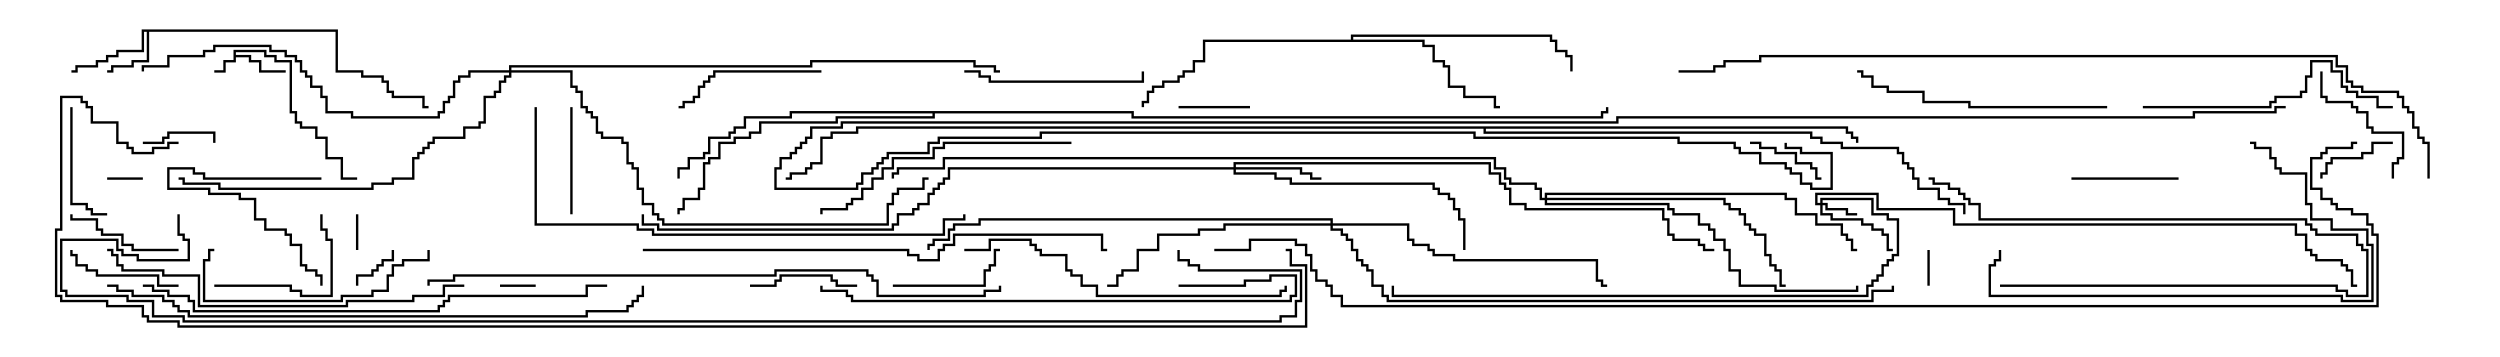 <svg version="1.1" width="105" height="15" xmlns="http://www.w3.org/2000/svg"><path d="M9.807,2.093L11.193,2.093L11.193,2.307L11.621,2.307L11.621,2.521L12.264,2.521L12.264,4.664L12.479,4.664L12.479,5.093L12.693,5.093L12.693,5.307L13.336,5.307L13.336,5.736L13.764,5.736L13.764,6.593L14.407,6.593L14.407,7.45L15,7.45L15,7.55L14.307,7.55L14.307,6.693L13.664,6.693L13.664,5.836L13.236,5.836L13.236,5.407L12.593,5.407L12.593,5.193L12.379,5.193L12.379,4.764L12.164,4.764L12.164,2.621L11.521,2.621L11.521,2.407L11.093,2.407L11.093,2.193L9.907,2.193L9.907,2.307L10.55,2.307L10.55,2.521L10.979,2.521L10.979,2.95L12,2.95L12,3.05L10.879,3.05L10.879,2.621L10.45,2.621L10.45,2.407L9.907,2.407L9.907,2.621L9.479,2.621L9.479,3.05L9,3.05L9,2.95L9.379,2.95L9.379,2.521L9.807,2.521z" stroke="none"/><path d="M14.193,1.236L14.193,2.95L15.264,2.95L15.264,3.164L16.121,3.164L16.121,3.379L16.336,3.379L16.336,3.807L16.55,3.807L16.55,4.021L17.836,4.021L17.836,4.45L18,4.45L18,4.55L17.736,4.55L17.736,4.121L16.45,4.121L16.45,3.907L16.236,3.907L16.236,3.479L16.021,3.479L16.021,3.264L15.164,3.264L15.164,3.05L14.093,3.05L14.093,1.336L6.264,1.336L6.264,2.621L5.621,2.621L5.621,2.836L4.764,2.836L4.764,3.05L4.5,3.05L4.5,2.95L4.664,2.95L4.664,2.736L5.521,2.736L5.521,2.521L6.164,2.521L6.164,1.336L6.05,1.336L6.05,2.193L4.979,2.193L4.979,2.407L4.55,2.407L4.55,2.621L4.121,2.621L4.121,2.836L3.264,2.836L3.264,3.05L3,3.05L3,2.95L3.164,2.95L3.164,2.736L4.021,2.736L4.021,2.521L4.45,2.521L4.45,2.307L4.879,2.307L4.879,2.093L5.95,2.093L5.95,1.236z" stroke="none"/><path d="M56.736,1.664L56.736,1.45L65.193,1.45L65.193,1.664L65.407,1.664L65.407,2.093L65.836,2.093L65.836,2.307L66.05,2.307L66.05,3L65.95,3L65.95,2.407L65.736,2.407L65.736,2.193L65.307,2.193L65.307,1.764L65.093,1.764L65.093,1.55L56.836,1.55L56.836,1.664L59.836,1.664L59.836,1.879L60.264,1.879L60.264,2.521L60.693,2.521L60.693,2.736L60.907,2.736L60.907,3.593L61.55,3.593L61.55,4.021L62.836,4.021L62.836,4.45L63,4.45L63,4.55L62.736,4.55L62.736,4.121L61.45,4.121L61.45,3.693L60.807,3.693L60.807,2.836L60.593,2.836L60.593,2.621L60.164,2.621L60.164,1.979L59.736,1.979L59.736,1.764L50.621,1.764L50.621,2.621L50.193,2.621L50.193,3.05L49.764,3.05L49.764,3.264L49.55,3.264L49.55,3.479L48.907,3.479L48.907,3.693L48.479,3.693L48.479,3.907L48.264,3.907L48.264,4.336L48.05,4.336L48.05,4.5L47.95,4.5L47.95,4.236L48.164,4.236L48.164,3.807L48.379,3.807L48.379,3.593L48.807,3.593L48.807,3.379L49.45,3.379L49.45,3.164L49.664,3.164L49.664,2.95L50.093,2.95L50.093,2.521L50.521,2.521L50.521,1.664z" stroke="none"/><path d="M47.621,4.664L47.621,4.879L67.236,4.879L67.236,4.664L67.45,4.664L67.45,4.5L67.55,4.5L67.55,4.764L67.336,4.764L67.336,4.979L47.521,4.979L47.521,4.764L39.264,4.764L39.264,4.979L35.193,4.979L35.193,5.193L31.979,5.193L31.979,5.621L31.55,5.621L31.55,5.836L30.907,5.836L30.907,6.05L30.264,6.05L30.264,6.693L29.836,6.693L29.836,6.907L29.621,6.907L29.621,7.979L29.407,7.979L29.407,8.407L28.764,8.407L28.764,8.836L28.55,8.836L28.55,9L28.45,9L28.45,8.736L28.664,8.736L28.664,8.307L29.307,8.307L29.307,7.879L29.521,7.879L29.521,6.807L29.736,6.807L29.736,6.593L30.164,6.593L30.164,5.95L30.807,5.95L30.807,5.736L31.45,5.736L31.45,5.521L31.879,5.521L31.879,5.093L35.093,5.093L35.093,4.879L39.164,4.879L39.164,4.764L33.264,4.764L33.264,4.979L31.336,4.979L31.336,5.407L30.907,5.407L30.907,5.621L30.693,5.621L30.693,5.836L29.836,5.836L29.836,6.479L29.621,6.479L29.621,6.693L28.979,6.693L28.979,7.121L28.55,7.121L28.55,7.5L28.45,7.5L28.45,7.021L28.879,7.021L28.879,6.593L29.521,6.593L29.521,6.379L29.736,6.379L29.736,5.736L30.593,5.736L30.593,5.521L30.807,5.521L30.807,5.307L31.236,5.307L31.236,4.879L33.164,4.879L33.164,4.664z" stroke="none"/><path d="M77.621,5.307L77.621,5.521L77.836,5.521L77.836,5.736L78.05,5.736L78.05,6L77.95,6L77.95,5.836L77.736,5.836L77.736,5.621L77.521,5.621L77.521,5.407L62.407,5.407L62.407,5.521L76.121,5.521L76.121,5.736L76.55,5.736L76.55,5.95L77.407,5.95L77.407,6.164L79.764,6.164L79.764,6.379L79.979,6.379L79.979,6.807L80.193,6.807L80.193,7.021L80.407,7.021L80.407,7.45L80.621,7.45L80.621,7.879L81.479,7.879L81.479,8.307L81.907,8.307L81.907,8.521L82.55,8.521L82.55,9L82.45,9L82.45,8.621L81.807,8.621L81.807,8.407L81.379,8.407L81.379,7.979L80.521,7.979L80.521,7.55L80.307,7.55L80.307,7.121L80.093,7.121L80.093,6.907L79.879,6.907L79.879,6.479L79.664,6.479L79.664,6.264L77.307,6.264L77.307,6.05L76.45,6.05L76.45,5.836L76.021,5.836L76.021,5.621L62.307,5.621L62.307,5.407L36.05,5.407L36.05,5.621L34.979,5.621L34.979,5.836L34.55,5.836L34.55,6.907L34.121,6.907L34.121,7.121L33.907,7.121L33.907,7.336L33.264,7.336L33.264,7.55L33,7.55L33,7.45L33.164,7.45L33.164,7.236L33.807,7.236L33.807,7.021L34.021,7.021L34.021,6.807L34.45,6.807L34.45,5.736L34.879,5.736L34.879,5.521L35.95,5.521L35.95,5.307z" stroke="none"/><path d="M76.45,8.521L76.45,8.307L78.693,8.307L78.693,8.95L79.336,8.95L79.336,9.164L79.764,9.164L79.764,10.764L79.55,10.764L79.55,10.979L79.336,10.979L79.336,11.193L79.121,11.193L79.121,11.621L78.907,11.621L78.907,11.836L78.693,11.836L78.693,12.05L78.479,12.05L78.479,12.479L58.45,12.479L58.45,12L58.55,12L58.55,12.379L78.379,12.379L78.379,11.95L78.593,11.95L78.593,11.736L78.807,11.736L78.807,11.521L79.021,11.521L79.021,11.093L79.236,11.093L79.236,10.879L79.45,10.879L79.45,10.664L79.664,10.664L79.664,9.264L79.236,9.264L79.236,9.05L78.593,9.05L78.593,8.407L76.55,8.407L76.55,8.521L76.764,8.521L76.764,8.736L77.621,8.736L77.621,8.95L78,8.95L78,9.05L77.521,9.05L77.521,8.836L76.664,8.836L76.664,8.621L76.55,8.621L76.55,8.95L76.979,8.95L76.979,9.164L78.264,9.164L78.264,9.379L78.693,9.379L78.693,9.593L79.121,9.593L79.121,9.807L79.336,9.807L79.336,10.45L79.5,10.45L79.5,10.55L79.236,10.55L79.236,9.907L79.021,9.907L79.021,9.693L78.593,9.693L78.593,9.479L78.164,9.479L78.164,9.264L76.879,9.264L76.879,9.05L76.45,9.05L76.45,8.621L76.236,8.621L76.236,8.093L78.907,8.093L78.907,8.736L82.121,8.736L82.121,9.379L96.479,9.379L96.479,9.807L96.907,9.807L96.907,10.45L97.121,10.45L97.121,10.664L97.336,10.664L97.336,10.879L98.407,10.879L98.407,11.093L98.621,11.093L98.621,11.307L98.836,11.307L98.836,11.95L99,11.95L99,12.05L98.736,12.05L98.736,11.407L98.521,11.407L98.521,11.193L98.307,11.193L98.307,10.979L97.236,10.979L97.236,10.764L97.021,10.764L97.021,10.55L96.807,10.55L96.807,9.907L96.379,9.907L96.379,9.479L82.021,9.479L82.021,8.836L78.807,8.836L78.807,8.193L76.336,8.193L76.336,8.521z" stroke="none"/><path d="M51.807,7.021L51.807,6.807L62.621,6.807L62.621,7.236L63.05,7.236L63.05,7.664L63.264,7.664L63.264,7.879L63.479,7.879L63.479,8.521L64.121,8.521L64.121,8.736L69.907,8.736L69.907,9.164L70.121,9.164L70.121,9.807L70.336,9.807L70.336,10.021L71.407,10.021L71.407,10.236L71.621,10.236L71.621,10.45L72,10.45L72,10.55L71.521,10.55L71.521,10.336L71.307,10.336L71.307,10.121L70.236,10.121L70.236,9.907L70.021,9.907L70.021,9.264L69.807,9.264L69.807,8.836L64.021,8.836L64.021,8.621L63.379,8.621L63.379,7.979L63.164,7.979L63.164,7.764L62.95,7.764L62.95,7.336L62.521,7.336L62.521,6.907L51.907,6.907L51.907,7.021L54.693,7.021L54.693,7.236L55.121,7.236L55.121,7.45L55.5,7.45L55.5,7.55L55.021,7.55L55.021,7.336L54.593,7.336L54.593,7.121L51.907,7.121L51.907,7.236L53.621,7.236L53.621,7.45L54.264,7.45L54.264,7.664L60.264,7.664L60.264,7.879L60.479,7.879L60.479,8.093L60.907,8.093L60.907,8.307L61.121,8.307L61.121,8.736L61.336,8.736L61.336,9.164L61.55,9.164L61.55,10.5L61.45,10.5L61.45,9.264L61.236,9.264L61.236,8.836L61.021,8.836L61.021,8.407L60.807,8.407L60.807,8.193L60.379,8.193L60.379,7.979L60.164,7.979L60.164,7.764L54.164,7.764L54.164,7.55L53.521,7.55L53.521,7.336L51.807,7.336L51.807,7.121L39.907,7.121L39.907,7.55L39.693,7.55L39.693,7.764L39.479,7.764L39.479,7.979L39.264,7.979L39.264,8.193L39.05,8.193L39.05,8.621L38.621,8.621L38.621,8.836L38.407,8.836L38.407,9.05L37.764,9.05L37.764,9.479L37.55,9.479L37.55,9.693L27.593,9.693L27.593,9.479L26.95,9.479L26.95,9L27.05,9L27.05,9.379L27.693,9.379L27.693,9.593L37.45,9.593L37.45,9.379L37.664,9.379L37.664,8.95L38.307,8.95L38.307,8.736L38.521,8.736L38.521,8.521L38.95,8.521L38.95,8.093L39.164,8.093L39.164,7.879L39.379,7.879L39.379,7.664L39.593,7.664L39.593,7.45L39.807,7.45L39.807,7.021z" stroke="none"/><path d="M55.879,9.379L55.879,9.264L41.193,9.264L41.193,9.479L40.121,9.479L40.121,9.693L39.907,9.693L39.907,10.121L39.264,10.121L39.264,10.336L39.05,10.336L39.05,10.5L38.95,10.5L38.95,10.236L39.164,10.236L39.164,10.021L39.807,10.021L39.807,9.593L40.021,9.593L40.021,9.379L41.093,9.379L41.093,9.164L55.979,9.164L55.979,9.379L59.193,9.379L59.193,10.021L59.407,10.021L59.407,10.236L60.05,10.236L60.05,10.45L60.264,10.45L60.264,10.664L61.121,10.664L61.121,10.879L67.121,10.879L67.121,11.736L67.336,11.736L67.336,11.95L67.5,11.95L67.5,12.05L67.236,12.05L67.236,11.836L67.021,11.836L67.021,10.979L61.021,10.979L61.021,10.764L60.164,10.764L60.164,10.55L59.95,10.55L59.95,10.336L59.307,10.336L59.307,10.121L59.093,10.121L59.093,9.479L55.979,9.479L55.979,9.593L56.407,9.593L56.407,9.807L56.621,9.807L56.621,10.021L56.836,10.021L56.836,10.45L57.05,10.45L57.05,10.879L57.264,10.879L57.264,11.093L57.479,11.093L57.479,11.307L57.693,11.307L57.693,11.95L58.121,11.95L58.121,12.379L58.336,12.379L58.336,12.593L78.593,12.593L78.593,12.164L79.45,12.164L79.45,12L79.55,12L79.55,12.264L78.693,12.264L78.693,12.693L58.236,12.693L58.236,12.479L58.021,12.479L58.021,12.05L57.593,12.05L57.593,11.407L57.379,11.407L57.379,11.193L57.164,11.193L57.164,10.979L56.95,10.979L56.95,10.55L56.736,10.55L56.736,10.121L56.521,10.121L56.521,9.907L56.307,9.907L56.307,9.693L55.879,9.693L55.879,9.479L51.479,9.479L51.479,9.693L50.407,9.693L50.407,9.907L48.693,9.907L48.693,10.55L47.836,10.55L47.836,11.407L47.193,11.407L47.193,11.621L46.979,11.621L46.979,12.05L46.5,12.05L46.5,11.95L46.879,11.95L46.879,11.521L47.093,11.521L47.093,11.307L47.736,11.307L47.736,10.45L48.593,10.45L48.593,9.807L50.307,9.807L50.307,9.593L51.379,9.593L51.379,9.379z" stroke="none"/><path d="M64.879,8.307L64.879,8.093L75.05,8.093L75.05,8.307L75.479,8.307L75.479,8.95L76.336,8.95L76.336,9.379L77.407,9.379L77.407,9.807L77.621,9.807L77.621,10.021L77.836,10.021L77.836,10.45L78,10.45L78,10.55L77.736,10.55L77.736,10.121L77.521,10.121L77.521,9.907L77.307,9.907L77.307,9.479L76.236,9.479L76.236,9.05L75.379,9.05L75.379,8.407L74.95,8.407L74.95,8.193L64.979,8.193L64.979,8.307L72.479,8.307L72.479,8.521L72.693,8.521L72.693,8.736L73.121,8.736L73.121,8.95L73.336,8.95L73.336,9.379L73.55,9.379L73.55,9.593L73.764,9.593L73.764,9.807L74.193,9.807L74.193,10.664L74.407,10.664L74.407,11.093L74.621,11.093L74.621,11.307L74.836,11.307L74.836,11.95L75,11.95L75,12.05L74.736,12.05L74.736,11.407L74.521,11.407L74.521,11.193L74.307,11.193L74.307,10.764L74.093,10.764L74.093,9.907L73.664,9.907L73.664,9.693L73.45,9.693L73.45,9.479L73.236,9.479L73.236,9.05L73.021,9.05L73.021,8.836L72.593,8.836L72.593,8.621L72.379,8.621L72.379,8.407L64.979,8.407L64.979,8.521L70.121,8.521L70.121,8.736L70.336,8.736L70.336,8.95L71.407,8.95L71.407,9.379L71.836,9.379L71.836,9.593L72.05,9.593L72.05,10.021L72.479,10.021L72.479,10.45L72.693,10.45L72.693,11.307L73.121,11.307L73.121,11.95L74.621,11.95L74.621,12.164L77.95,12.164L77.95,12L78.05,12L78.05,12.264L74.521,12.264L74.521,12.05L73.021,12.05L73.021,11.407L72.593,11.407L72.593,10.55L72.379,10.55L72.379,10.121L71.95,10.121L71.95,9.693L71.736,9.693L71.736,9.479L71.307,9.479L71.307,9.05L70.236,9.05L70.236,8.836L70.021,8.836L70.021,8.621L64.879,8.621L64.879,8.407L64.664,8.407L64.664,7.979L64.45,7.979L64.45,7.764L63.379,7.764L63.379,7.55L63.164,7.55L63.164,7.121L62.736,7.121L62.736,6.693L39.693,6.693L39.693,7.121L37.764,7.121L37.764,7.336L37.55,7.336L37.55,7.5L37.45,7.5L37.45,7.236L37.664,7.236L37.664,7.021L39.593,7.021L39.593,6.593L62.836,6.593L62.836,7.021L63.264,7.021L63.264,7.45L63.479,7.45L63.479,7.664L64.55,7.664L64.55,7.879L64.764,7.879L64.764,8.307z" stroke="none"/><path d="M21.379,2.95L21.379,2.736L34.021,2.736L34.021,2.521L40.979,2.521L40.979,2.736L41.836,2.736L41.836,2.95L42,2.95L42,3.05L41.736,3.05L41.736,2.836L40.879,2.836L40.879,2.621L34.121,2.621L34.121,2.836L21.479,2.836L21.479,2.95L24.05,2.95L24.05,3.593L24.264,3.593L24.264,3.807L24.479,3.807L24.479,4.45L24.693,4.45L24.693,4.664L24.907,4.664L24.907,4.879L25.121,4.879L25.121,5.521L25.336,5.521L25.336,5.736L26.193,5.736L26.193,5.95L26.407,5.95L26.407,6.807L26.621,6.807L26.621,7.021L26.836,7.021L26.836,7.879L27.05,7.879L27.05,8.521L27.479,8.521L27.479,8.95L27.693,8.95L27.693,9.164L27.907,9.164L27.907,9.379L37.236,9.379L37.236,8.521L37.45,8.521L37.45,8.093L37.664,8.093L37.664,7.879L38.736,7.879L38.736,7.45L39,7.45L39,7.55L38.836,7.55L38.836,7.979L37.764,7.979L37.764,8.193L37.55,8.193L37.55,8.621L37.336,8.621L37.336,9.479L27.807,9.479L27.807,9.264L27.593,9.264L27.593,9.05L27.379,9.05L27.379,8.621L26.95,8.621L26.95,7.979L26.736,7.979L26.736,7.121L26.521,7.121L26.521,6.907L26.307,6.907L26.307,6.05L26.093,6.05L26.093,5.836L25.236,5.836L25.236,5.621L25.021,5.621L25.021,4.979L24.807,4.979L24.807,4.764L24.593,4.764L24.593,4.55L24.379,4.55L24.379,3.907L24.164,3.907L24.164,3.693L23.95,3.693L23.95,3.05L21.479,3.05L21.479,3.264L21.264,3.264L21.264,3.479L21.05,3.479L21.05,3.907L20.836,3.907L20.836,4.121L20.407,4.121L20.407,5.193L20.193,5.193L20.193,5.407L19.55,5.407L19.55,5.836L18.264,5.836L18.264,6.05L18.05,6.05L18.05,6.264L17.836,6.264L17.836,6.479L17.621,6.479L17.621,6.693L17.407,6.693L17.407,7.55L16.55,7.55L16.55,7.764L15.693,7.764L15.693,7.979L9.164,7.979L9.164,7.764L7.664,7.764L7.664,7.55L7.5,7.55L7.5,7.45L7.764,7.45L7.764,7.664L9.264,7.664L9.264,7.879L15.593,7.879L15.593,7.664L16.45,7.664L16.45,7.45L17.307,7.45L17.307,6.593L17.521,6.593L17.521,6.379L17.736,6.379L17.736,6.164L17.95,6.164L17.95,5.95L18.164,5.95L18.164,5.736L19.45,5.736L19.45,5.307L20.093,5.307L20.093,5.093L20.307,5.093L20.307,4.021L20.736,4.021L20.736,3.807L20.95,3.807L20.95,3.379L21.164,3.379L21.164,3.164L21.379,3.164L21.379,3.05L19.764,3.05L19.764,3.264L19.336,3.264L19.336,3.479L19.121,3.479L19.121,4.121L18.907,4.121L18.907,4.336L18.693,4.336L18.693,4.764L18.479,4.764L18.479,4.979L14.736,4.979L14.736,4.764L13.664,4.764L13.664,4.121L13.45,4.121L13.45,3.693L13.021,3.693L13.021,3.264L12.807,3.264L12.807,3.05L12.593,3.05L12.593,2.621L12.379,2.621L12.379,2.407L11.95,2.407L11.95,2.193L11.307,2.193L11.307,1.979L9.05,1.979L9.05,2.193L8.621,2.193L8.621,2.407L7.121,2.407L7.121,2.836L6.05,2.836L6.05,3L5.95,3L5.95,2.736L7.021,2.736L7.021,2.307L8.521,2.307L8.521,2.093L8.95,2.093L8.95,1.879L11.407,1.879L11.407,2.093L12.05,2.093L12.05,2.307L12.479,2.307L12.479,2.521L12.693,2.521L12.693,2.95L12.907,2.95L12.907,3.164L13.121,3.164L13.121,3.593L13.55,3.593L13.55,4.021L13.764,4.021L13.764,4.664L14.836,4.664L14.836,4.879L18.379,4.879L18.379,4.664L18.593,4.664L18.593,4.236L18.807,4.236L18.807,4.021L19.021,4.021L19.021,3.379L19.236,3.379L19.236,3.164L19.664,3.164L19.664,2.95z" stroke="none"/><path d="M22.5,11.95L22.5,12.05L21,12.05L21,11.95z" stroke="none"/><path d="M4.5,7.55L4.5,7.45L6,7.45L6,7.55z" stroke="none"/><path d="M80.95,10.5L81.05,10.5L81.05,12L80.95,12z" stroke="none"/><path d="M14.95,9L15.05,9L15.05,10.5L14.95,10.5z" stroke="none"/><path d="M15.05,12L14.95,12L14.95,11.521L15.593,11.521L15.593,11.307L15.807,11.307L15.807,11.093L16.021,11.093L16.021,10.879L16.45,10.879L16.45,10.5L16.55,10.5L16.55,10.979L16.121,10.979L16.121,11.193L15.907,11.193L15.907,11.407L15.693,11.407L15.693,11.621L15.05,11.621z" stroke="none"/><path d="M6,6.05L6,5.95L6.807,5.95L6.807,5.736L7.021,5.736L7.021,5.521L9.05,5.521L9.05,6L8.95,6L8.95,5.621L7.121,5.621L7.121,5.836L6.907,5.836L6.907,6.05z" stroke="none"/><path d="M49.5,4.55L49.5,4.45L52.5,4.45L52.5,4.55z" stroke="none"/><path d="M100.5,5.95L100.5,6.05L99.693,6.05L99.693,6.479L99.264,6.479L99.264,6.693L97.979,6.693L97.979,6.907L97.764,6.907L97.764,7.336L97.55,7.336L97.55,7.5L97.45,7.5L97.45,7.236L97.664,7.236L97.664,6.807L97.879,6.807L97.879,6.593L99.164,6.593L99.164,6.379L99.593,6.379L99.593,5.95z" stroke="none"/><path d="M73.5,6.05L73.5,5.95L73.979,5.95L73.979,6.164L74.621,6.164L74.621,6.379L75.479,6.379L75.479,6.807L76.121,6.807L76.121,7.021L76.336,7.021L76.336,7.45L76.5,7.45L76.5,7.55L76.236,7.55L76.236,7.121L76.021,7.121L76.021,6.907L75.379,6.907L75.379,6.479L74.521,6.479L74.521,6.264L73.879,6.264L73.879,6.05z" stroke="none"/><path d="M13.5,7.45L13.5,7.55L8.521,7.55L8.521,7.336L8.093,7.336L8.093,7.121L7.121,7.121L7.121,7.879L8.836,7.879L8.836,8.093L10.121,8.093L10.121,8.307L10.764,8.307L10.764,9.164L11.193,9.164L11.193,9.593L12.05,9.593L12.05,9.807L12.264,9.807L12.264,10.236L12.693,10.236L12.693,11.093L12.907,11.093L12.907,11.307L13.336,11.307L13.336,11.521L13.55,11.521L13.55,12L13.45,12L13.45,11.621L13.236,11.621L13.236,11.407L12.807,11.407L12.807,11.193L12.593,11.193L12.593,10.336L12.164,10.336L12.164,9.907L11.95,9.907L11.95,9.693L11.093,9.693L11.093,9.264L10.664,9.264L10.664,8.407L10.021,8.407L10.021,8.193L8.736,8.193L8.736,7.979L7.021,7.979L7.021,7.021L8.193,7.021L8.193,7.236L8.621,7.236L8.621,7.45z" stroke="none"/><path d="M24.05,9L23.95,9L23.95,4.5L24.05,4.5z" stroke="none"/><path d="M36,11.95L36,12.05L35.093,12.05L35.093,11.836L34.879,11.836L34.879,11.621L32.836,11.621L32.836,11.836L32.621,11.836L32.621,12.05L31.5,12.05L31.5,11.95L32.521,11.95L32.521,11.736L32.736,11.736L32.736,11.521L34.979,11.521L34.979,11.736L35.193,11.736L35.193,11.95z" stroke="none"/><path d="M91.5,7.45L91.5,7.55L87,7.55L87,7.45z" stroke="none"/><path d="M7.5,10.45L7.5,10.55L5.521,10.55L5.521,10.336L5.093,10.336L5.093,9.907L4.236,9.907L4.236,9.693L4.021,9.693L4.021,9.264L2.95,9.264L2.95,9L3.05,9L3.05,9.164L4.121,9.164L4.121,9.593L4.336,9.593L4.336,9.807L5.193,9.807L5.193,10.236L5.621,10.236L5.621,10.45z" stroke="none"/><path d="M2.95,4.5L3.05,4.5L3.05,8.521L3.693,8.521L3.693,8.736L3.907,8.736L3.907,8.95L4.5,8.95L4.5,9.05L3.807,9.05L3.807,8.836L3.593,8.836L3.593,8.621L2.95,8.621z" stroke="none"/><path d="M7.5,11.95L7.5,12.05L6.593,12.05L6.593,11.621L4.021,11.621L4.021,11.407L3.593,11.407L3.593,11.193L3.164,11.193L3.164,10.764L2.95,10.764L2.95,10.5L3.05,10.5L3.05,10.664L3.264,10.664L3.264,11.093L3.693,11.093L3.693,11.307L4.121,11.307L4.121,11.521L6.693,11.521L6.693,11.95z" stroke="none"/><path d="M37.5,12.05L37.5,11.95L41.307,11.95L41.307,11.307L41.521,11.307L41.521,11.093L41.736,11.093L41.736,10.45L42,10.45L42,10.55L41.836,10.55L41.836,11.193L41.621,11.193L41.621,11.407L41.407,11.407L41.407,12.05z" stroke="none"/><path d="M84,12.05L84,11.95L98.193,11.95L98.193,12.164L98.621,12.164L98.621,12.379L99.379,12.379L99.379,10.55L99.164,10.55L99.164,10.336L98.95,10.336L98.95,9.907L97.236,9.907L97.236,9.693L97.021,9.693L97.021,9.479L96.807,9.479L96.807,9.264L83.093,9.264L83.093,8.621L82.664,8.621L82.664,8.407L82.45,8.407L82.45,8.193L82.236,8.193L82.236,7.979L81.807,7.979L81.807,7.764L81.164,7.764L81.164,7.55L81,7.55L81,7.45L81.264,7.45L81.264,7.664L81.907,7.664L81.907,7.879L82.336,7.879L82.336,8.093L82.55,8.093L82.55,8.307L82.764,8.307L82.764,8.521L83.193,8.521L83.193,9.164L96.907,9.164L96.907,9.379L97.121,9.379L97.121,9.593L97.336,9.593L97.336,9.807L99.05,9.807L99.05,10.236L99.264,10.236L99.264,10.45L99.479,10.45L99.479,12.479L98.521,12.479L98.521,12.264L98.093,12.264L98.093,12.05z" stroke="none"/><path d="M97.45,3L97.55,3L97.55,4.021L97.764,4.021L97.764,4.236L98.836,4.236L98.836,4.45L99.05,4.45L99.05,4.664L99.479,4.664L99.479,5.307L99.693,5.307L99.693,5.521L100.979,5.521L100.979,6.693L100.764,6.693L100.764,6.907L100.55,6.907L100.55,7.5L100.45,7.5L100.45,6.807L100.664,6.807L100.664,6.593L100.879,6.593L100.879,5.621L99.593,5.621L99.593,5.407L99.379,5.407L99.379,4.764L98.95,4.764L98.95,4.55L98.736,4.55L98.736,4.336L97.664,4.336L97.664,4.121L97.45,4.121z" stroke="none"/><path d="M9,12.05L9,11.95L12.264,11.95L12.264,12.164L12.693,12.164L12.693,12.379L13.879,12.379L13.879,10.121L13.664,10.121L13.664,9.693L13.45,9.693L13.45,9L13.55,9L13.55,9.593L13.764,9.593L13.764,10.021L13.979,10.021L13.979,12.479L12.593,12.479L12.593,12.264L12.164,12.264L12.164,12.05z" stroke="none"/><path d="M34.5,2.95L34.5,3.05L30.05,3.05L30.05,3.264L29.836,3.264L29.836,3.479L29.621,3.479L29.621,3.693L29.407,3.693L29.407,4.121L29.193,4.121L29.193,4.336L28.764,4.336L28.764,4.55L28.5,4.55L28.5,4.45L28.664,4.45L28.664,4.236L29.093,4.236L29.093,4.021L29.307,4.021L29.307,3.593L29.521,3.593L29.521,3.379L29.736,3.379L29.736,3.164L29.95,3.164L29.95,2.95z" stroke="none"/><path d="M40.5,3.05L40.5,2.95L41.193,2.95L41.193,3.164L41.621,3.164L41.621,3.379L47.95,3.379L47.95,3L48.05,3L48.05,3.479L41.521,3.479L41.521,3.264L41.093,3.264L41.093,3.05z" stroke="none"/><path d="M17.95,10.5L18.05,10.5L18.05,10.979L16.979,10.979L16.979,11.193L16.55,11.193L16.55,11.621L16.336,11.621L16.336,12.264L15.693,12.264L15.693,12.479L14.407,12.479L14.407,12.693L8.521,12.693L8.521,10.879L8.736,10.879L8.736,10.45L9,10.45L9,10.55L8.836,10.55L8.836,10.979L8.621,10.979L8.621,12.593L14.307,12.593L14.307,12.379L15.593,12.379L15.593,12.164L16.236,12.164L16.236,11.521L16.45,11.521L16.45,11.093L16.879,11.093L16.879,10.879L17.95,10.879z" stroke="none"/><path d="M90,4.55L90,4.45L95.307,4.45L95.307,4.236L95.521,4.236L95.521,4.021L96.593,4.021L96.593,3.807L96.807,3.807L96.807,3.164L97.021,3.164L97.021,2.521L97.979,2.521L97.979,2.95L98.407,2.95L98.407,3.593L98.621,3.593L98.621,3.807L99.05,3.807L99.05,4.021L99.907,4.021L99.907,4.45L100.5,4.45L100.5,4.55L99.807,4.55L99.807,4.121L98.95,4.121L98.95,3.907L98.521,3.907L98.521,3.693L98.307,3.693L98.307,3.05L97.879,3.05L97.879,2.621L97.121,2.621L97.121,3.264L96.907,3.264L96.907,3.907L96.693,3.907L96.693,4.121L95.621,4.121L95.621,4.336L95.407,4.336L95.407,4.55z" stroke="none"/><path d="M88.5,4.45L88.5,4.55L82.664,4.55L82.664,4.336L80.736,4.336L80.736,3.907L79.236,3.907L79.236,3.693L78.593,3.693L78.593,3.264L78.164,3.264L78.164,3.05L78,3.05L78,2.95L78.264,2.95L78.264,3.164L78.693,3.164L78.693,3.593L79.336,3.593L79.336,3.807L80.836,3.807L80.836,4.236L82.764,4.236L82.764,4.45z" stroke="none"/><path d="M45,5.95L45,6.05L39.693,6.05L39.693,6.264L39.264,6.264L39.264,6.693L37.55,6.693L37.55,7.121L37.121,7.121L37.121,7.55L36.693,7.55L36.693,7.979L36.264,7.979L36.264,8.407L35.836,8.407L35.836,8.621L35.621,8.621L35.621,8.836L34.55,8.836L34.55,9L34.45,9L34.45,8.736L35.521,8.736L35.521,8.521L35.736,8.521L35.736,8.307L36.164,8.307L36.164,7.879L36.593,7.879L36.593,7.45L37.021,7.45L37.021,7.021L37.45,7.021L37.45,6.593L39.164,6.593L39.164,6.164L39.593,6.164L39.593,5.95z" stroke="none"/><path d="M83.95,10.5L84.05,10.5L84.05,10.979L83.836,10.979L83.836,11.193L83.621,11.193L83.621,12.379L98.407,12.379L98.407,12.593L99.593,12.593L99.593,10.336L99.379,10.336L99.379,9.693L97.879,9.693L97.879,9.264L97.021,9.264L97.021,8.621L96.807,8.621L96.807,7.336L95.736,7.336L95.736,7.121L95.521,7.121L95.521,6.693L95.307,6.693L95.307,6.264L94.664,6.264L94.664,6.05L94.5,6.05L94.5,5.95L94.764,5.95L94.764,6.164L95.407,6.164L95.407,6.593L95.621,6.593L95.621,7.021L95.836,7.021L95.836,7.236L96.907,7.236L96.907,8.521L97.121,8.521L97.121,9.164L97.979,9.164L97.979,9.593L99.479,9.593L99.479,10.236L99.693,10.236L99.693,12.693L98.307,12.693L98.307,12.479L83.521,12.479L83.521,11.093L83.736,11.093L83.736,10.879L83.95,10.879z" stroke="none"/><path d="M40.5,10.55L40.5,10.45L41.521,10.45L41.521,10.021L43.336,10.021L43.336,10.236L43.55,10.236L43.55,10.45L43.764,10.45L43.764,10.664L44.836,10.664L44.836,11.307L45.05,11.307L45.05,11.521L45.479,11.521L45.479,11.95L46.121,11.95L46.121,12.379L53.736,12.379L53.736,12.164L53.95,12.164L53.95,12L54.05,12L54.05,12.264L53.836,12.264L53.836,12.479L46.021,12.479L46.021,12.05L45.379,12.05L45.379,11.621L44.95,11.621L44.95,11.407L44.736,11.407L44.736,10.764L43.664,10.764L43.664,10.55L43.45,10.55L43.45,10.336L43.236,10.336L43.236,10.121L41.621,10.121L41.621,10.55z" stroke="none"/><path d="M49.5,12.05L49.5,11.95L52.236,11.95L52.236,11.736L53.307,11.736L53.307,11.521L54.479,11.521L54.479,12.479L54.264,12.479L54.264,12.693L35.736,12.693L35.736,12.479L35.521,12.479L35.521,12.264L34.45,12.264L34.45,12L34.55,12L34.55,12.164L35.621,12.164L35.621,12.379L35.836,12.379L35.836,12.593L54.164,12.593L54.164,12.379L54.379,12.379L54.379,11.621L53.407,11.621L53.407,11.836L52.336,11.836L52.336,12.05z" stroke="none"/><path d="M19.5,11.95L19.5,12.05L18.693,12.05L18.693,12.479L17.407,12.479L17.407,12.693L14.621,12.693L14.621,12.907L8.307,12.907L8.307,11.621L6.807,11.621L6.807,11.407L5.093,11.407L5.093,11.193L4.879,11.193L4.879,10.764L4.664,10.764L4.664,10.55L4.5,10.55L4.5,10.45L4.764,10.45L4.764,10.664L4.979,10.664L4.979,11.093L5.193,11.093L5.193,11.307L6.907,11.307L6.907,11.521L8.407,11.521L8.407,12.807L14.521,12.807L14.521,12.593L17.307,12.593L17.307,12.379L18.593,12.379L18.593,11.95z" stroke="none"/><path d="M22.45,4.5L22.55,4.5L22.55,9.379L26.836,9.379L26.836,9.593L27.479,9.593L27.479,9.807L39.593,9.807L39.593,9.164L40.45,9.164L40.45,9L40.55,9L40.55,9.264L39.693,9.264L39.693,9.907L27.379,9.907L27.379,9.693L26.736,9.693L26.736,9.479L22.45,9.479z" stroke="none"/><path d="M27,10.55L27,10.45L38.193,10.45L38.193,10.664L38.621,10.664L38.621,10.879L39.379,10.879L39.379,10.45L39.593,10.45L39.593,10.236L40.021,10.236L40.021,9.807L46.336,9.807L46.336,10.45L46.5,10.45L46.5,10.55L46.236,10.55L46.236,9.907L40.121,9.907L40.121,10.336L39.693,10.336L39.693,10.55L39.479,10.55L39.479,10.979L38.521,10.979L38.521,10.764L38.093,10.764L38.093,10.55z" stroke="none"/><path d="M6,12.05L6,11.95L6.479,11.95L6.479,12.164L7.121,12.164L7.121,12.379L7.979,12.379L7.979,12.593L8.193,12.593L8.193,13.021L18.379,13.021L18.379,12.807L18.593,12.807L18.593,12.593L18.807,12.593L18.807,12.379L24.593,12.379L24.593,11.95L25.5,11.95L25.5,12.05L24.693,12.05L24.693,12.479L18.907,12.479L18.907,12.693L18.693,12.693L18.693,12.907L18.479,12.907L18.479,13.121L8.093,13.121L8.093,12.693L7.879,12.693L7.879,12.479L7.021,12.479L7.021,12.264L6.379,12.264L6.379,12.05z" stroke="none"/><path d="M96,4.45L96,4.55L95.621,4.55L95.621,4.764L92.193,4.764L92.193,4.979L67.979,4.979L67.979,5.193L35.407,5.193L35.407,5.407L34.121,5.407L34.121,5.836L33.907,5.836L33.907,6.05L33.693,6.05L33.693,6.264L33.479,6.264L33.479,6.479L33.264,6.479L33.264,6.693L32.836,6.693L32.836,7.121L32.621,7.121L32.621,7.879L35.95,7.879L35.95,7.664L36.164,7.664L36.164,7.236L36.593,7.236L36.593,7.021L36.807,7.021L36.807,6.807L37.021,6.807L37.021,6.593L37.236,6.593L37.236,6.379L38.95,6.379L38.95,5.95L39.379,5.95L39.379,5.736L43.664,5.736L43.664,5.521L61.979,5.521L61.979,5.736L70.55,5.736L70.55,5.95L72.907,5.95L72.907,6.164L73.121,6.164L73.121,6.379L73.979,6.379L73.979,6.807L75.05,6.807L75.05,7.021L75.264,7.021L75.264,7.236L75.693,7.236L75.693,7.664L76.121,7.664L76.121,7.879L76.879,7.879L76.879,6.479L75.593,6.479L75.593,6.264L74.95,6.264L74.95,6L75.05,6L75.05,6.164L75.693,6.164L75.693,6.379L76.979,6.379L76.979,7.979L76.021,7.979L76.021,7.764L75.593,7.764L75.593,7.336L75.164,7.336L75.164,7.121L74.95,7.121L74.95,6.907L73.879,6.907L73.879,6.479L73.021,6.479L73.021,6.264L72.807,6.264L72.807,6.05L70.45,6.05L70.45,5.836L61.879,5.836L61.879,5.621L43.764,5.621L43.764,5.836L39.479,5.836L39.479,6.05L39.05,6.05L39.05,6.479L37.336,6.479L37.336,6.693L37.121,6.693L37.121,6.907L36.907,6.907L36.907,7.121L36.693,7.121L36.693,7.336L36.264,7.336L36.264,7.764L36.05,7.764L36.05,7.979L32.521,7.979L32.521,7.021L32.736,7.021L32.736,6.593L33.164,6.593L33.164,6.379L33.379,6.379L33.379,6.164L33.593,6.164L33.593,5.95L33.807,5.95L33.807,5.736L34.021,5.736L34.021,5.307L35.307,5.307L35.307,5.093L67.879,5.093L67.879,4.879L92.093,4.879L92.093,4.664L95.521,4.664L95.521,4.45z" stroke="none"/><path d="M4.5,12.05L4.5,11.95L4.979,11.95L4.979,12.164L5.621,12.164L5.621,12.379L6.907,12.379L6.907,12.593L7.336,12.593L7.336,12.807L7.55,12.807L7.55,13.021L7.979,13.021L7.979,13.236L24.593,13.236L24.593,13.021L26.307,13.021L26.307,12.807L26.521,12.807L26.521,12.593L26.736,12.593L26.736,12.379L26.95,12.379L26.95,12L27.05,12L27.05,12.479L26.836,12.479L26.836,12.693L26.621,12.693L26.621,12.907L26.407,12.907L26.407,13.121L24.693,13.121L24.693,13.336L7.879,13.336L7.879,13.121L7.45,13.121L7.45,12.907L7.236,12.907L7.236,12.693L6.807,12.693L6.807,12.479L5.521,12.479L5.521,12.264L4.879,12.264L4.879,12.05z" stroke="none"/><path d="M18.05,12L17.95,12L17.95,11.736L19.021,11.736L19.021,11.521L32.521,11.521L32.521,11.307L36.479,11.307L36.479,11.521L36.693,11.521L36.693,11.736L36.907,11.736L36.907,12.379L41.307,12.379L41.307,12.164L41.95,12.164L41.95,12L42.05,12L42.05,12.264L41.407,12.264L41.407,12.479L36.807,12.479L36.807,11.836L36.593,11.836L36.593,11.621L36.379,11.621L36.379,11.407L32.621,11.407L32.621,11.621L19.121,11.621L19.121,11.836L18.05,11.836z" stroke="none"/><path d="M102.05,7.5L101.95,7.5L101.95,6.05L101.736,6.05L101.736,5.836L101.521,5.836L101.521,5.407L101.307,5.407L101.307,4.764L101.093,4.764L101.093,4.55L100.879,4.55L100.879,4.121L100.664,4.121L100.664,3.907L99.164,3.907L99.164,3.693L98.736,3.693L98.736,3.479L98.521,3.479L98.521,2.836L98.093,2.836L98.093,2.407L73.979,2.407L73.979,2.621L72.479,2.621L72.479,2.836L72.05,2.836L72.05,3.05L70.5,3.05L70.5,2.95L71.95,2.95L71.95,2.736L72.379,2.736L72.379,2.521L73.879,2.521L73.879,2.307L98.193,2.307L98.193,2.736L98.621,2.736L98.621,3.379L98.836,3.379L98.836,3.593L99.264,3.593L99.264,3.807L100.764,3.807L100.764,4.021L100.979,4.021L100.979,4.45L101.193,4.45L101.193,4.664L101.407,4.664L101.407,5.307L101.621,5.307L101.621,5.736L101.836,5.736L101.836,5.95L102.05,5.95z" stroke="none"/><path d="M7.45,9L7.55,9L7.55,9.807L7.764,9.807L7.764,10.021L7.979,10.021L7.979,10.979L5.736,10.979L5.736,10.764L5.093,10.764L5.093,10.55L4.879,10.55L4.879,10.121L2.621,10.121L2.621,12.164L2.836,12.164L2.836,12.379L5.407,12.379L5.407,12.593L6.479,12.593L6.479,13.236L7.764,13.236L7.764,13.45L53.736,13.45L53.736,13.236L54.379,13.236L54.379,12.593L54.593,12.593L54.593,11.407L50.307,11.407L50.307,11.193L49.879,11.193L49.879,10.979L49.45,10.979L49.45,10.5L49.55,10.5L49.55,10.879L49.979,10.879L49.979,11.093L50.407,11.093L50.407,11.307L54.693,11.307L54.693,12.693L54.479,12.693L54.479,13.336L53.836,13.336L53.836,13.55L7.664,13.55L7.664,13.336L6.379,13.336L6.379,12.693L5.307,12.693L5.307,12.479L2.736,12.479L2.736,12.264L2.521,12.264L2.521,10.021L4.979,10.021L4.979,10.45L5.193,10.45L5.193,10.664L5.836,10.664L5.836,10.879L7.879,10.879L7.879,10.121L7.664,10.121L7.664,9.907L7.45,9.907z" stroke="none"/><path d="M7.5,5.95L7.5,6.05L7.121,6.05L7.121,6.264L6.479,6.264L6.479,6.479L5.521,6.479L5.521,6.264L5.307,6.264L5.307,6.05L4.879,6.05L4.879,5.193L3.807,5.193L3.807,4.55L3.593,4.55L3.593,4.336L3.379,4.336L3.379,4.121L2.621,4.121L2.621,9.693L2.407,9.693L2.407,12.379L2.621,12.379L2.621,12.593L4.55,12.593L4.55,12.807L6.05,12.807L6.05,13.236L6.264,13.236L6.264,13.45L7.55,13.45L7.55,13.664L54.807,13.664L54.807,11.193L54.164,11.193L54.164,10.55L54,10.55L54,10.45L54.264,10.45L54.264,11.093L54.907,11.093L54.907,13.764L7.45,13.764L7.45,13.55L6.164,13.55L6.164,13.336L5.95,13.336L5.95,12.907L4.45,12.907L4.45,12.693L2.521,12.693L2.521,12.479L2.307,12.479L2.307,9.593L2.521,9.593L2.521,4.021L3.479,4.021L3.479,4.236L3.693,4.236L3.693,4.45L3.907,4.45L3.907,5.093L4.979,5.093L4.979,5.95L5.407,5.95L5.407,6.164L5.621,6.164L5.621,6.379L6.379,6.379L6.379,6.164L7.021,6.164L7.021,5.95z" stroke="none"/><path d="M99,5.95L99,6.05L98.836,6.05L98.836,6.264L97.764,6.264L97.764,6.479L97.55,6.479L97.55,6.693L97.121,6.693L97.121,7.879L97.55,7.879L97.55,8.307L97.979,8.307L97.979,8.521L98.193,8.521L98.193,8.736L98.836,8.736L98.836,8.95L99.479,8.95L99.479,9.379L99.693,9.379L99.693,9.807L99.907,9.807L99.907,12.907L56.307,12.907L56.307,12.479L55.879,12.479L55.879,12.05L55.664,12.05L55.664,11.836L55.236,11.836L55.236,11.407L55.021,11.407L55.021,10.764L54.807,10.764L54.807,10.336L54.379,10.336L54.379,10.121L52.55,10.121L52.55,10.55L51,10.55L51,10.45L52.45,10.45L52.45,10.021L54.479,10.021L54.479,10.236L54.907,10.236L54.907,10.664L55.121,10.664L55.121,11.307L55.336,11.307L55.336,11.736L55.764,11.736L55.764,11.95L55.979,11.95L55.979,12.379L56.407,12.379L56.407,12.807L99.807,12.807L99.807,9.907L99.593,9.907L99.593,9.479L99.379,9.479L99.379,9.05L98.736,9.05L98.736,8.836L98.093,8.836L98.093,8.621L97.879,8.621L97.879,8.407L97.45,8.407L97.45,7.979L97.021,7.979L97.021,6.593L97.45,6.593L97.45,6.379L97.664,6.379L97.664,6.164L98.736,6.164L98.736,5.95z" stroke="none"/></svg>